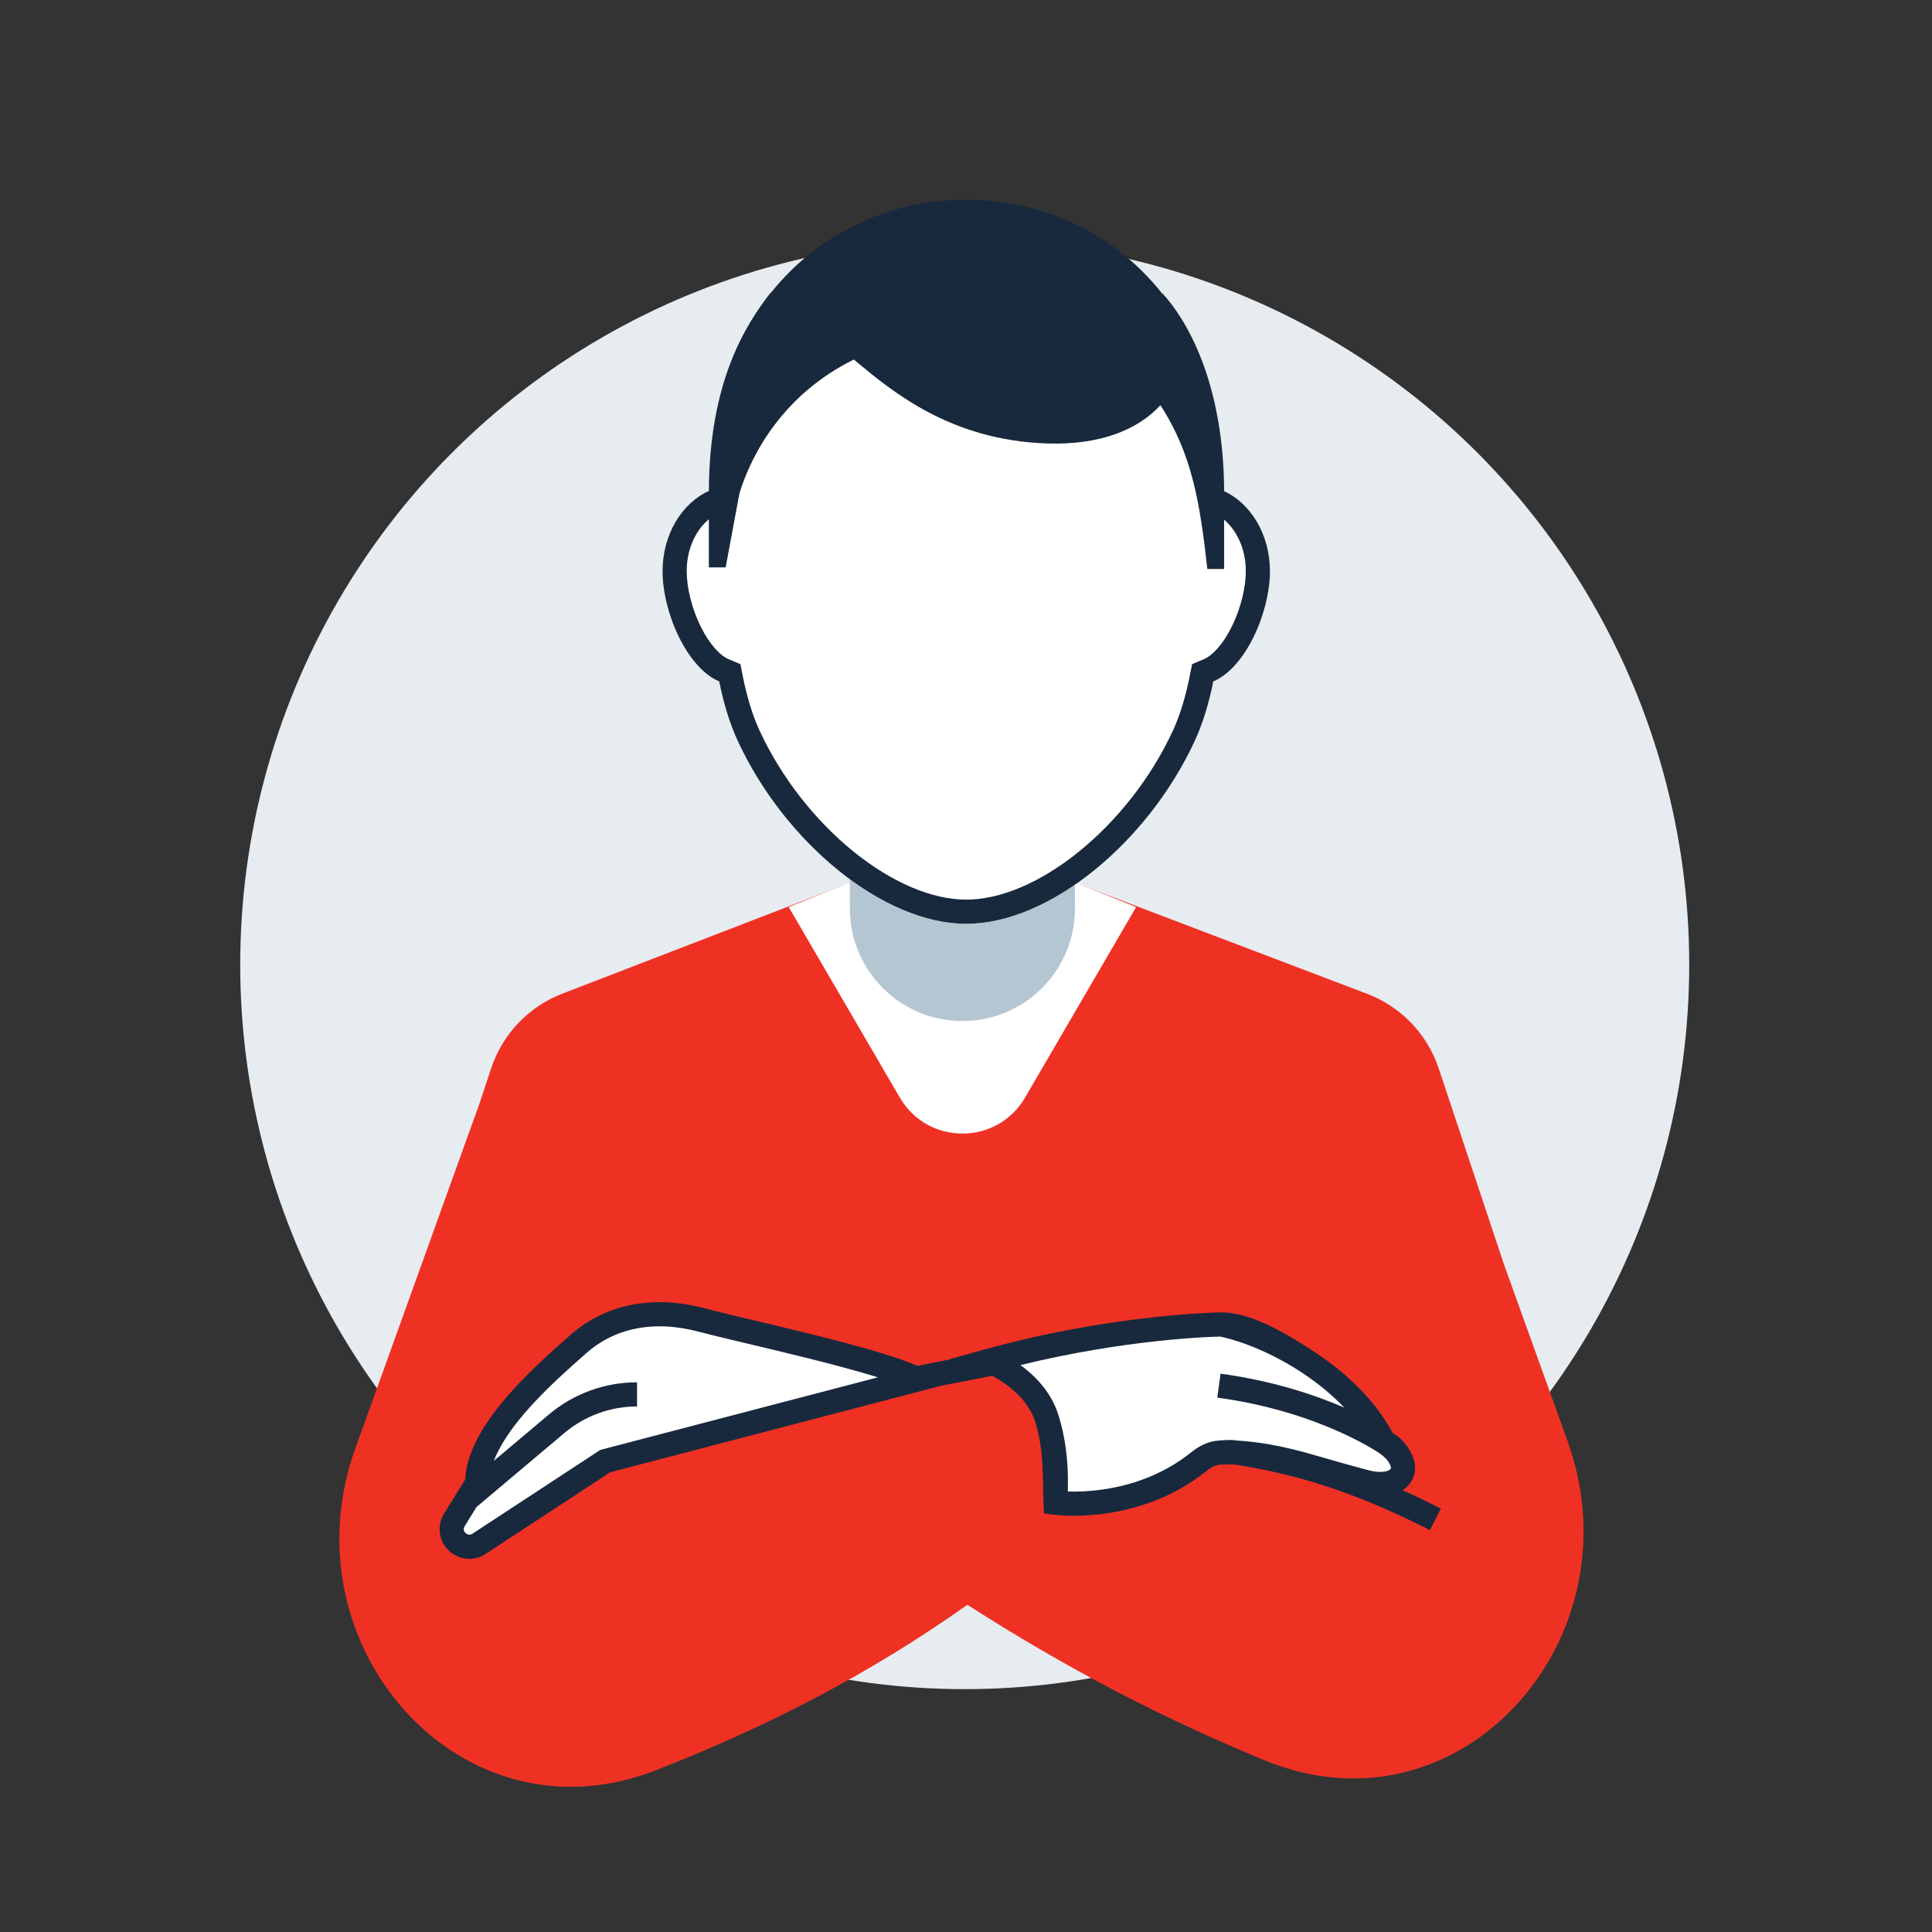 <svg xmlns="http://www.w3.org/2000/svg" width="80" height="80" viewBox="0 0 80 80" fill="none"><rect x="0" y="0" width="80" height="80" fill="#333333" stroke="none"/><rect width="80" height="80" fill="none"/>
<circle cx="39.947" cy="39.944" r="30" fill="#E7ECF0"/>
<path fill-rule="evenodd" clip-rule="evenodd" d="M62.285 52.382L59.576 44.246C59.102 42.821 58.012 41.685 56.609 41.151L44.512 36.553H35.193L23.285 41.145C21.89 41.683 20.809 42.817 20.338 44.236L19.856 45.69L14.715 59.97C11.779 68.126 19.072 76.457 27.148 73.306C31.735 71.516 35.998 69.327 40.058 66.451C44.204 69.112 48.188 71.172 52.37 72.893C60.448 76.218 67.865 67.884 64.907 59.665L62.285 52.382Z" fill="#EF3124"/>
<path d="M42.444 45.45C41.286 47.435 38.418 47.435 37.261 45.45L32.66 37.56L39.852 34.661L47.044 37.56L42.444 45.45Z" fill="white"/>
<path d="M29.098 54.669C30.81 55.128 36.495 56.329 38.001 57.118L25.063 60.502L19.832 63.929C19.347 64.246 18.704 63.899 18.704 63.319C18.704 63.193 18.736 63.07 18.801 62.962C19.098 62.466 19.756 61.423 19.756 61.423C19.756 59.274 22.627 56.835 23.923 55.677C25.218 54.52 27.008 54.108 29.098 54.669Z" fill="white"/>
<path fill-rule="evenodd" clip-rule="evenodd" d="M35.192 36.409C36.756 37.559 38.448 38.252 40.01 38.252C41.467 38.252 43.038 37.649 44.512 36.634V37.619C44.512 40.192 42.425 42.279 39.852 42.279C37.278 42.279 35.192 40.192 35.192 37.619V36.409Z" fill="#B4C6D2"/>
<path fill-rule="evenodd" clip-rule="evenodd" d="M50.66 20.326V20.324C50.66 13.279 45.892 8.621 40.01 8.621C34.129 8.621 29.36 13.279 29.36 20.324V20.325C28.236 20.829 27.435 22.128 27.435 23.651C27.435 25.358 28.441 27.652 29.782 28.217C29.958 29.101 30.206 29.94 30.552 30.686C32.498 34.888 36.57 38.252 40.01 38.252C43.451 38.252 47.522 34.888 49.469 30.686C49.815 29.94 50.062 29.101 50.239 28.216C51.58 27.652 52.586 25.357 52.586 23.651C52.586 22.128 51.785 20.829 50.66 20.326Z" fill="white"/>
<path fill-rule="evenodd" clip-rule="evenodd" d="M35.355 14.888C32.421 16.337 31.108 18.819 30.617 20.435L30.048 23.494H29.352V21.501C28.833 21.933 28.435 22.697 28.435 23.651C28.435 24.33 28.642 25.181 29.004 25.923C29.381 26.694 29.828 27.151 30.17 27.295L30.659 27.501L30.762 28.021C30.928 28.852 31.155 29.61 31.459 30.266C32.367 32.226 33.776 33.996 35.349 35.267C36.937 36.55 38.599 37.252 40.01 37.252C41.422 37.252 43.084 36.55 44.672 35.267C46.245 33.996 47.654 32.226 48.562 30.266C48.865 29.61 49.092 28.852 49.258 28.021L49.362 27.501L49.851 27.295C50.193 27.151 50.64 26.694 51.017 25.923C51.379 25.181 51.586 24.33 51.586 23.651C51.586 22.709 51.198 21.953 50.689 21.518V23.56H49.993C49.693 20.853 49.365 18.8 48.05 16.779C47.115 17.799 45.545 18.433 43.371 18.363C39.372 18.233 36.978 16.239 35.397 14.923L35.355 14.888ZM29.352 20.329C29.375 15.768 30.878 13.451 31.913 12.113L31.926 12.119C33.879 9.68 36.777 8.272 40.011 8.272C43.265 8.272 46.178 9.698 48.132 12.165L48.134 12.146C49.096 13.191 50.667 15.767 50.689 20.338C51.798 20.851 52.586 22.141 52.586 23.651C52.586 25.357 51.58 27.652 50.239 28.216C50.062 29.101 49.815 29.94 49.469 30.686C47.522 34.888 43.451 38.252 40.01 38.252C36.57 38.252 32.498 34.888 30.552 30.686C30.206 29.94 29.958 29.101 29.782 28.217C28.441 27.652 27.435 25.358 27.435 23.651C27.435 22.131 28.232 20.835 29.352 20.329Z" fill="#18293D"/>
<path d="M43.351 58.747C42.83 57.071 40.939 56.35 40.939 56.35C46.235 54.888 50.577 54.844 50.577 54.844C52.662 55.272 55.927 57.037 57.287 59.684C57.332 59.717 57.378 59.75 57.423 59.783C58.686 60.709 58.044 61.764 56.531 61.36C55.836 61.174 55.079 60.964 54.305 60.736C52.355 60.163 51.118 60.114 50.494 60.149C50.172 60.167 49.885 60.329 49.633 60.531C46.97 62.667 43.702 62.227 43.702 62.227C43.688 61.964 43.873 60.422 43.351 58.747Z" fill="white"/>
<path fill-rule="evenodd" clip-rule="evenodd" d="M23.589 55.304C25.028 54.019 26.999 53.588 29.227 54.185C29.668 54.304 30.362 54.468 31.184 54.664C31.96 54.848 32.85 55.06 33.748 55.284C34.663 55.513 35.576 55.754 36.358 55.988C36.992 56.177 37.564 56.37 37.983 56.556L39.365 56.286L39.336 56.275L40.806 55.869C43.485 55.128 45.922 54.748 47.689 54.552C48.573 54.453 49.29 54.402 49.788 54.374C50.049 54.36 50.31 54.347 50.572 54.344C50.58 55.178 50.572 54.344 50.572 54.344C51.855 54.331 53.451 55.334 54.48 56.015C55.736 56.846 56.931 57.966 57.668 59.334C57.733 59.376 57.797 59.419 57.86 59.464L57.868 59.469L57.87 59.471L57.871 59.472C58.1 59.637 58.37 59.997 58.49 60.283C58.633 60.623 58.639 60.998 58.45 61.322C58.356 61.483 58.23 61.61 58.082 61.707C58.585 61.934 59.112 62.187 59.663 62.468L59.209 63.359C55.614 61.523 53.128 60.963 51.153 60.649C50.891 60.636 50.682 60.639 50.523 60.648C50.35 60.658 50.163 60.747 49.945 60.921C48.523 62.063 46.945 62.511 45.737 62.676C45.131 62.758 44.612 62.771 44.243 62.763C43.901 62.755 43.565 62.714 43.226 62.668C43.155 61.388 43.264 60.149 42.874 58.895C42.658 58.202 42.149 57.682 41.656 57.325C41.444 57.171 41.241 57.053 41.082 56.969L38.968 57.382L25.268 60.964L20.106 64.347C19.289 64.882 18.204 64.296 18.204 63.319C18.204 63.107 18.258 62.894 18.372 62.704C18.523 62.452 18.764 62.063 18.966 61.741C19.064 61.584 19.162 61.428 19.26 61.272C19.322 60.052 20.122 58.843 20.974 57.852C21.881 56.798 22.951 55.875 23.589 55.304ZM55.663 58.285C54.427 57.751 52.697 57.174 50.54 56.881L50.405 57.872C52.609 58.171 54.338 58.781 55.513 59.312C56.1 59.578 56.548 59.824 56.847 60.002C57.12 60.164 57.441 60.368 57.568 60.67C57.612 60.774 57.589 60.813 57.586 60.819C57.578 60.832 57.534 60.892 57.377 60.926C57.221 60.961 56.981 60.963 56.66 60.877C55.968 60.692 55.215 60.483 54.446 60.257C53.051 59.846 51.999 59.694 51.258 59.653C50.933 59.602 50.762 59.633 50.466 59.65C49.993 59.677 49.607 59.911 49.32 60.141C48.08 61.136 46.693 61.536 45.601 61.685C45.142 61.748 44.679 61.774 44.216 61.762C44.222 61.556 44.226 61.298 44.216 61C44.195 60.344 44.107 59.492 43.829 58.598C43.526 57.624 42.836 56.947 42.256 56.525C44.403 56 46.336 55.708 47.799 55.545C48.663 55.45 49.361 55.399 49.843 55.373C50.195 55.353 50.43 55.347 50.529 55.345C51.494 55.552 52.749 56.068 53.928 56.849C54.554 57.263 55.148 57.745 55.663 58.285ZM19.23 63.218C19.357 63.005 19.554 62.687 19.737 62.395L19.738 62.397L23.372 59.336C24.214 58.627 25.279 58.238 26.379 58.238L26.379 57.238C25.043 57.238 23.75 57.71 22.728 58.571L20.449 60.491C20.693 59.854 21.154 59.177 21.733 58.504C22.586 57.511 23.599 56.637 24.256 56.05C25.407 55.021 27.017 54.628 28.968 55.151C29.413 55.27 30.134 55.442 30.977 55.642C31.757 55.828 32.641 56.038 33.505 56.254C34.53 56.511 35.547 56.781 36.354 57.032L24.857 60.038L19.558 63.511C19.37 63.633 19.114 63.412 19.23 63.218Z" fill="#18293D"/>
</svg>
